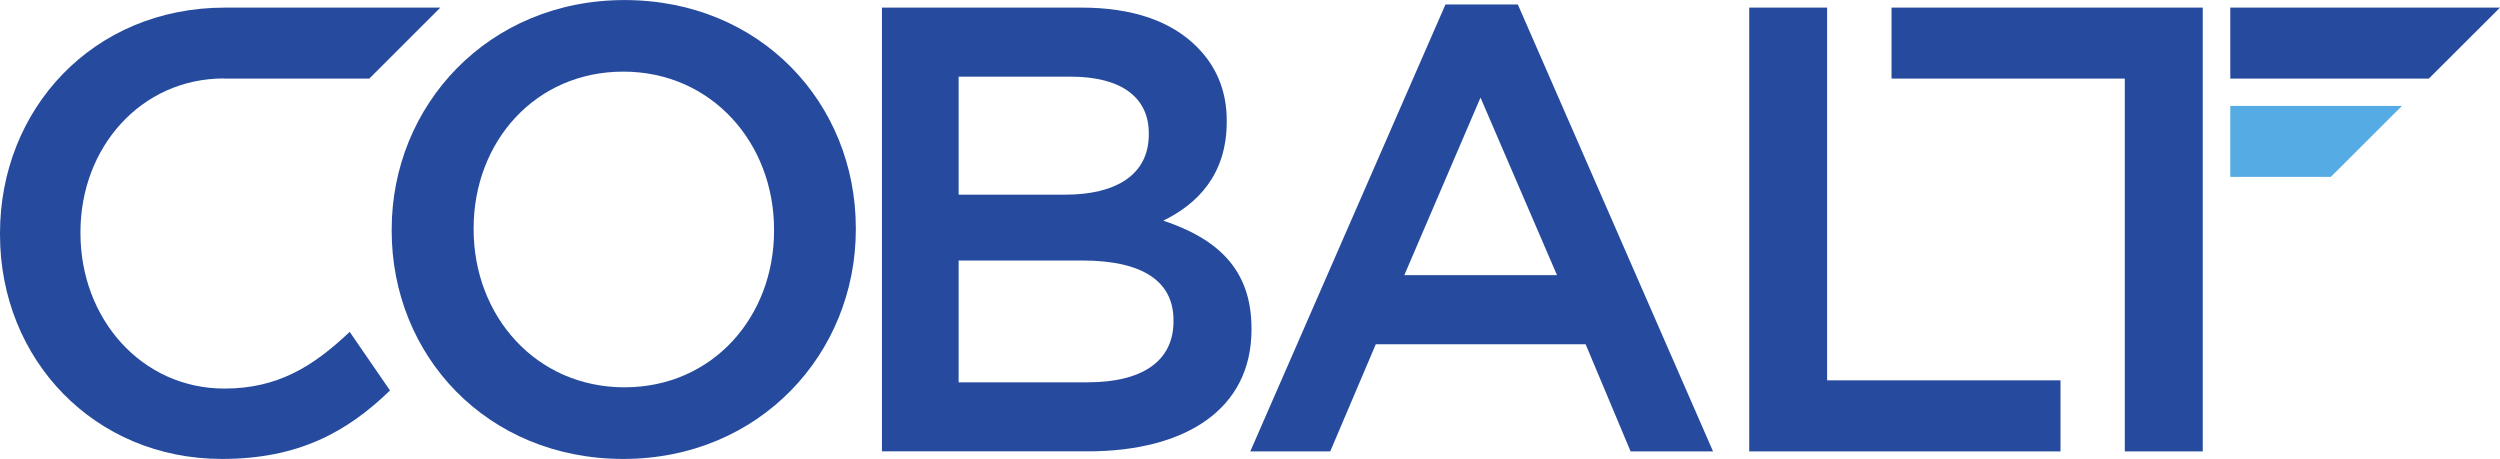 <svg xmlns="http://www.w3.org/2000/svg" width="176pt" height="43.08" viewBox="0 0 176 32.31"><defs><clipPath id="a"><path d="M27 0h34v32.309H27Zm0 0"/></clipPath><clipPath id="b"><path d="M0 0h31v32.309H0Zm0 0"/></clipPath></defs><path d="M155.074 31.777h-5.488V5.535h-16.422v-5h21.91" style="stroke:none;fill-rule:nonzero;fill:#264b9e;fill-opacity:1"/><g clip-path="url(#a)"><path d="M54.492 16.246v-.094c0-6.066-4.375-11.109-10.613-11.109-6.211 0-10.535 4.953-10.535 11.023v.086c0 6.075 4.37 11.114 10.62 11.114 6.2 0 10.528-4.953 10.528-11.02m-26.918 0v-.094c0-8.738 6.793-16.148 16.39-16.148 9.587 0 16.286 7.27 16.286 16.062v.086c0 8.75-6.781 16.157-16.371 16.157-9.602 0-16.305-7.278-16.305-16.063" style="stroke:none;fill-rule:nonzero;fill:#264b9e;fill-opacity:1"/></g><path d="M76.586 26.914c3.75 0 6.027-1.434 6.027-4.289v-.09c0-2.676-2.09-4.195-6.422-4.195h-8.703v8.574Zm-1.598-13.21c3.567 0 5.887-1.388 5.887-4.24v-.089c0-2.504-1.918-3.977-5.488-3.977h-7.899v8.305ZM62.09.534h14.008c3.617 0 6.343.938 8.172 2.774 1.375 1.375 2.093 3.113 2.093 5.171v.09c0 3.75-2.093 5.805-4.465 6.965 3.707 1.242 6.207 3.34 6.207 7.582v.09c0 5.578-4.601 8.57-11.558 8.57H62.09M109.613 19.371l-5.386-12.5-5.364 12.5ZM101.762.313h5.093l13.743 31.464h-5.805l-3.164-7.539H96.855l-3.207 7.54H88.02M123.145.535h5.484v26.242h16.43v5h-21.914M170.988 5.535h-13.976v-5H176" style="stroke:none;fill-rule:nonzero;fill:#264b9e;fill-opacity:1"/><path d="M164.09 12.453h-7.078V7.457h12.086" style="stroke:none;fill-rule:nonzero;fill:#55abe3;fill-opacity:1"/><g clip-path="url(#b)"><path d="M15.777 5.535h10.22l5.003-5H15.844C6.535.535 0 7.684 0 16.418v.098c0 8.816 6.664 15.793 15.621 15.793 5.379 0 8.797-1.883 11.836-4.82l-2.84-4.126c-2.586 2.457-5.094 3.992-8.816 3.992-5.84 0-10.137-4.917-10.137-10.937v-.082c0-5.965 4.266-10.813 10.106-10.813" style="stroke:none;fill-rule:nonzero;fill:#264b9e;fill-opacity:1"/></g></svg>